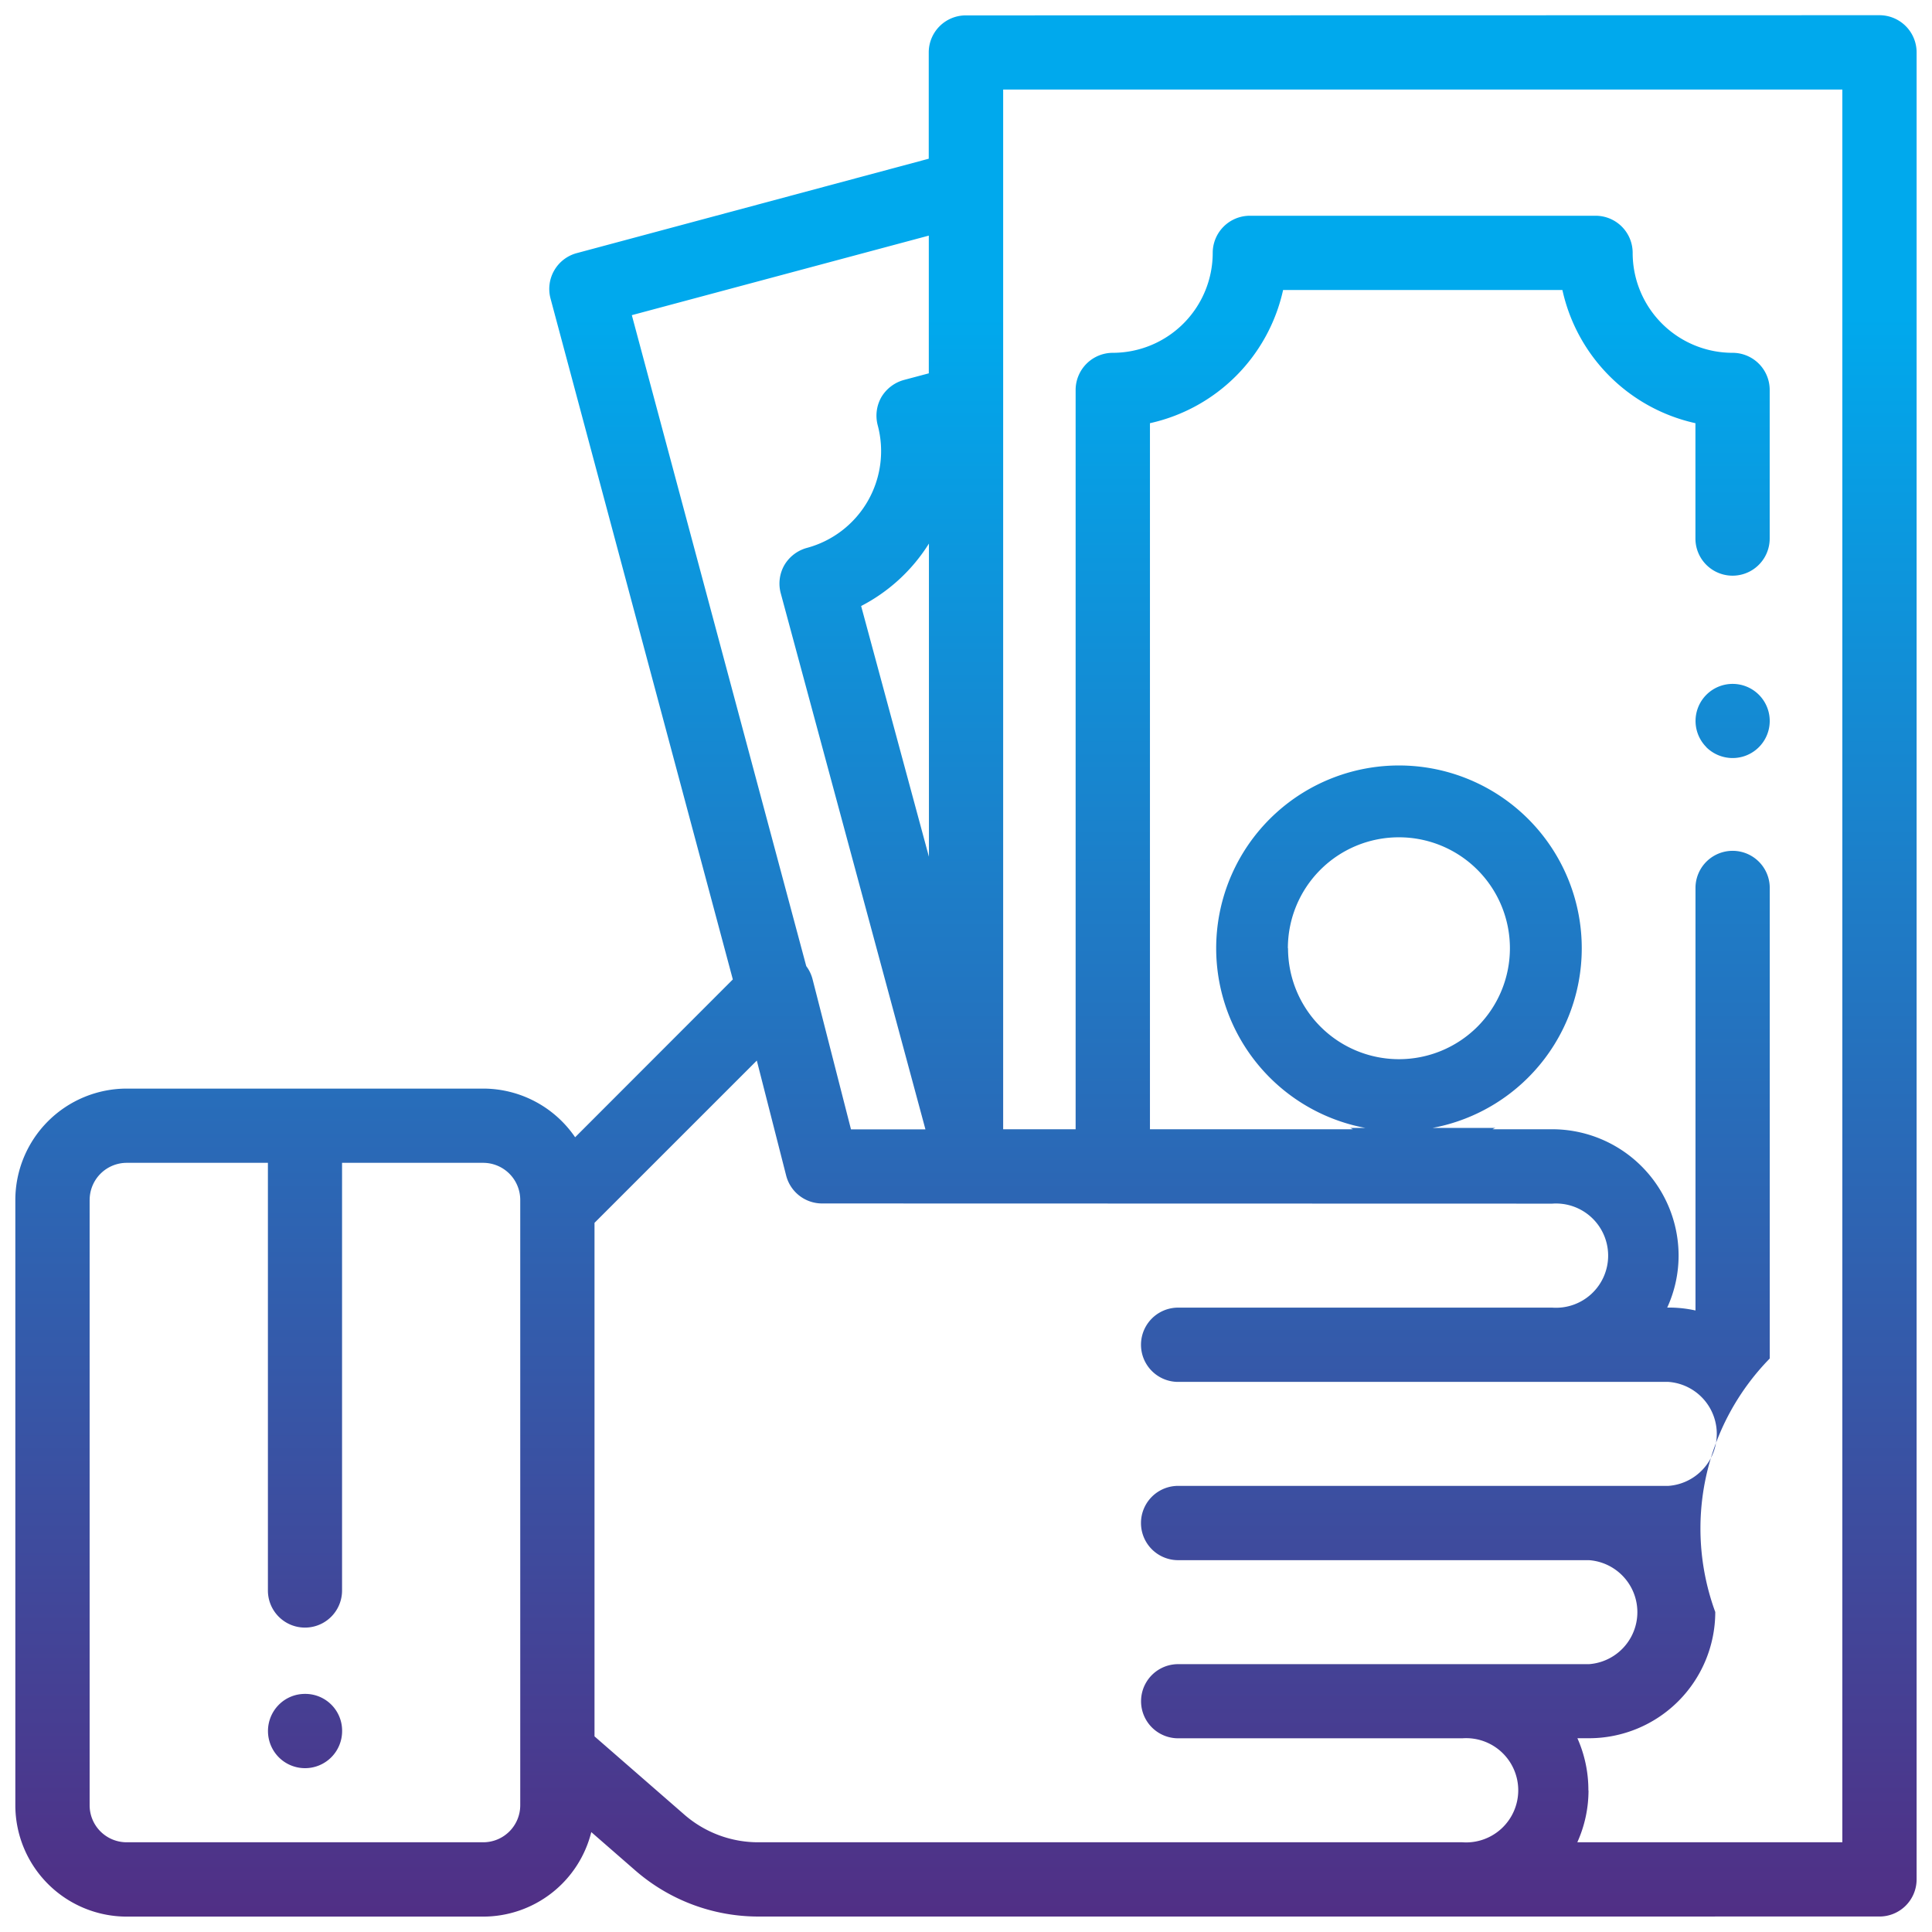 <svg xmlns="http://www.w3.org/2000/svg" xmlns:xlink="http://www.w3.org/1999/xlink" width="63.006" height="63.005" viewBox="0 0 63.006 63.005">
  <defs>
    <linearGradient id="linear-gradient" x1="0.5" x2="0.5" y2="1" gradientUnits="objectBoundingBox">
      <stop offset="0.13" stop-color="#00a9ed"/>
      <stop offset="1" stop-color="#65106b"/>
    </linearGradient>
  </defs>
  <path id="Union_13" data-name="Union 13" d="M21039.232,13767a6.113,6.113,0,0,1-4.01-1.5l-1.439-1.254a3.636,3.636,0,0,1-3.527,2.756h-11.621a3.635,3.635,0,0,1-3.635-3.628v-19.741a3.637,3.637,0,0,1,3.635-3.634h11.621a3.634,3.634,0,0,1,3,1.587l5.143-5.147-5.945-22.205a1.209,1.209,0,0,1,.855-1.481l11.479-3.079v-3.459A1.208,1.208,0,0,1,21046,13705l29.793-.006a1.212,1.212,0,0,1,1.211,1.212v59.582a1.211,1.211,0,0,1-1.211,1.211Zm27.072-4.115a4.109,4.109,0,0,1-.365,1.693h8.643v-57.16l-27.367,0v33.907h2.363v-24.11a1.214,1.214,0,0,1,1.211-1.211,3.261,3.261,0,0,0,3.26-3.259,1.211,1.211,0,0,1,1.211-1.211h11.271a1.209,1.209,0,0,1,1.213,1.211,3.259,3.259,0,0,0,3.258,3.259,1.21,1.21,0,0,1,1.211,1.211v4.846a1.211,1.211,0,0,1-2.422,0v-3.762a5.7,5.7,0,0,1-4.338-4.343h-9.109a5.708,5.708,0,0,1-4.342,4.343v23.026h6.617a.476.476,0,0,0-.09-.043h.5a5.961,5.961,0,1,1,2.188,0h2.049a.541.541,0,0,0-.09.043h1.945a4.124,4.124,0,0,1,4.121,4.115,4.064,4.064,0,0,1-.371,1.7h.043a4.007,4.007,0,0,1,.879.095v-13.779a1.211,1.211,0,1,1,2.422,0v15.345a7.925,7.925,0,0,0-1.777,8.268,4.12,4.12,0,0,1-4.115,4.116h-.381A4.144,4.144,0,0,1,21066.3,13762.888Zm-32.416-18.508v16.747l2.926,2.549a3.664,3.664,0,0,0,2.418.905h22.957a1.7,1.7,0,1,0,0-3.391h-9.268a1.209,1.209,0,1,1,0-2.418h13.4a1.7,1.7,0,0,0,0-3.391h-13.4a1.211,1.211,0,0,1,0-2.423h15.99a1.7,1.7,0,0,0,0-3.391h-15.99a1.211,1.211,0,0,1,0-2.422h12.2a1.7,1.7,0,1,0,0-3.391l-23.809-.006a1.21,1.21,0,0,1-1.174-.91l-.957-3.75Zm-16.465-.746v19.741a1.207,1.207,0,0,0,1.211,1.206h11.621a1.207,1.207,0,0,0,1.211-1.206v-19.741a1.21,1.21,0,0,0-1.211-1.211h-4.6v13.948a1.209,1.209,0,1,1-2.418,0v-13.948h-4.6A1.21,1.21,0,0,0,21017.424,13743.634Zm17.682-28.855,5.688,21.228a1.22,1.22,0,0,1,.205.424l1.254,4.9h2.428l-4.717-17.477a1.213,1.213,0,0,1,.115-.921,1.23,1.23,0,0,1,.74-.565,3.268,3.268,0,0,0,2.307-3.994,1.223,1.223,0,0,1,.117-.92,1.237,1.237,0,0,1,.734-.561l.814-.217v-4.491Zm21.4,20.646a3.618,3.618,0,1,0,3.619-3.618A3.617,3.617,0,0,0,21056.5,13735.424Zm-13.922-11.161,2.211,8.178v-10.214A5.688,5.688,0,0,1,21042.58,13724.263Zm-18.99,37.546a1.215,1.215,0,0,1,0-1.714,1.2,1.2,0,0,1,.857-.354,1.2,1.2,0,0,1,1.207,1.212,1.209,1.209,0,0,1-2.064.856Zm46.555-32.943a1.209,1.209,0,0,1,.857-2.063,1.209,1.209,0,1,1,0,2.418A1.219,1.219,0,0,1,21070.145,13728.865Z" transform="translate(-21014.5 -13704.498)" stroke="rgba(0,0,0,0)" stroke-miterlimit="10" stroke-width="1" fill="url(#linear-gradient)"/>
</svg>
